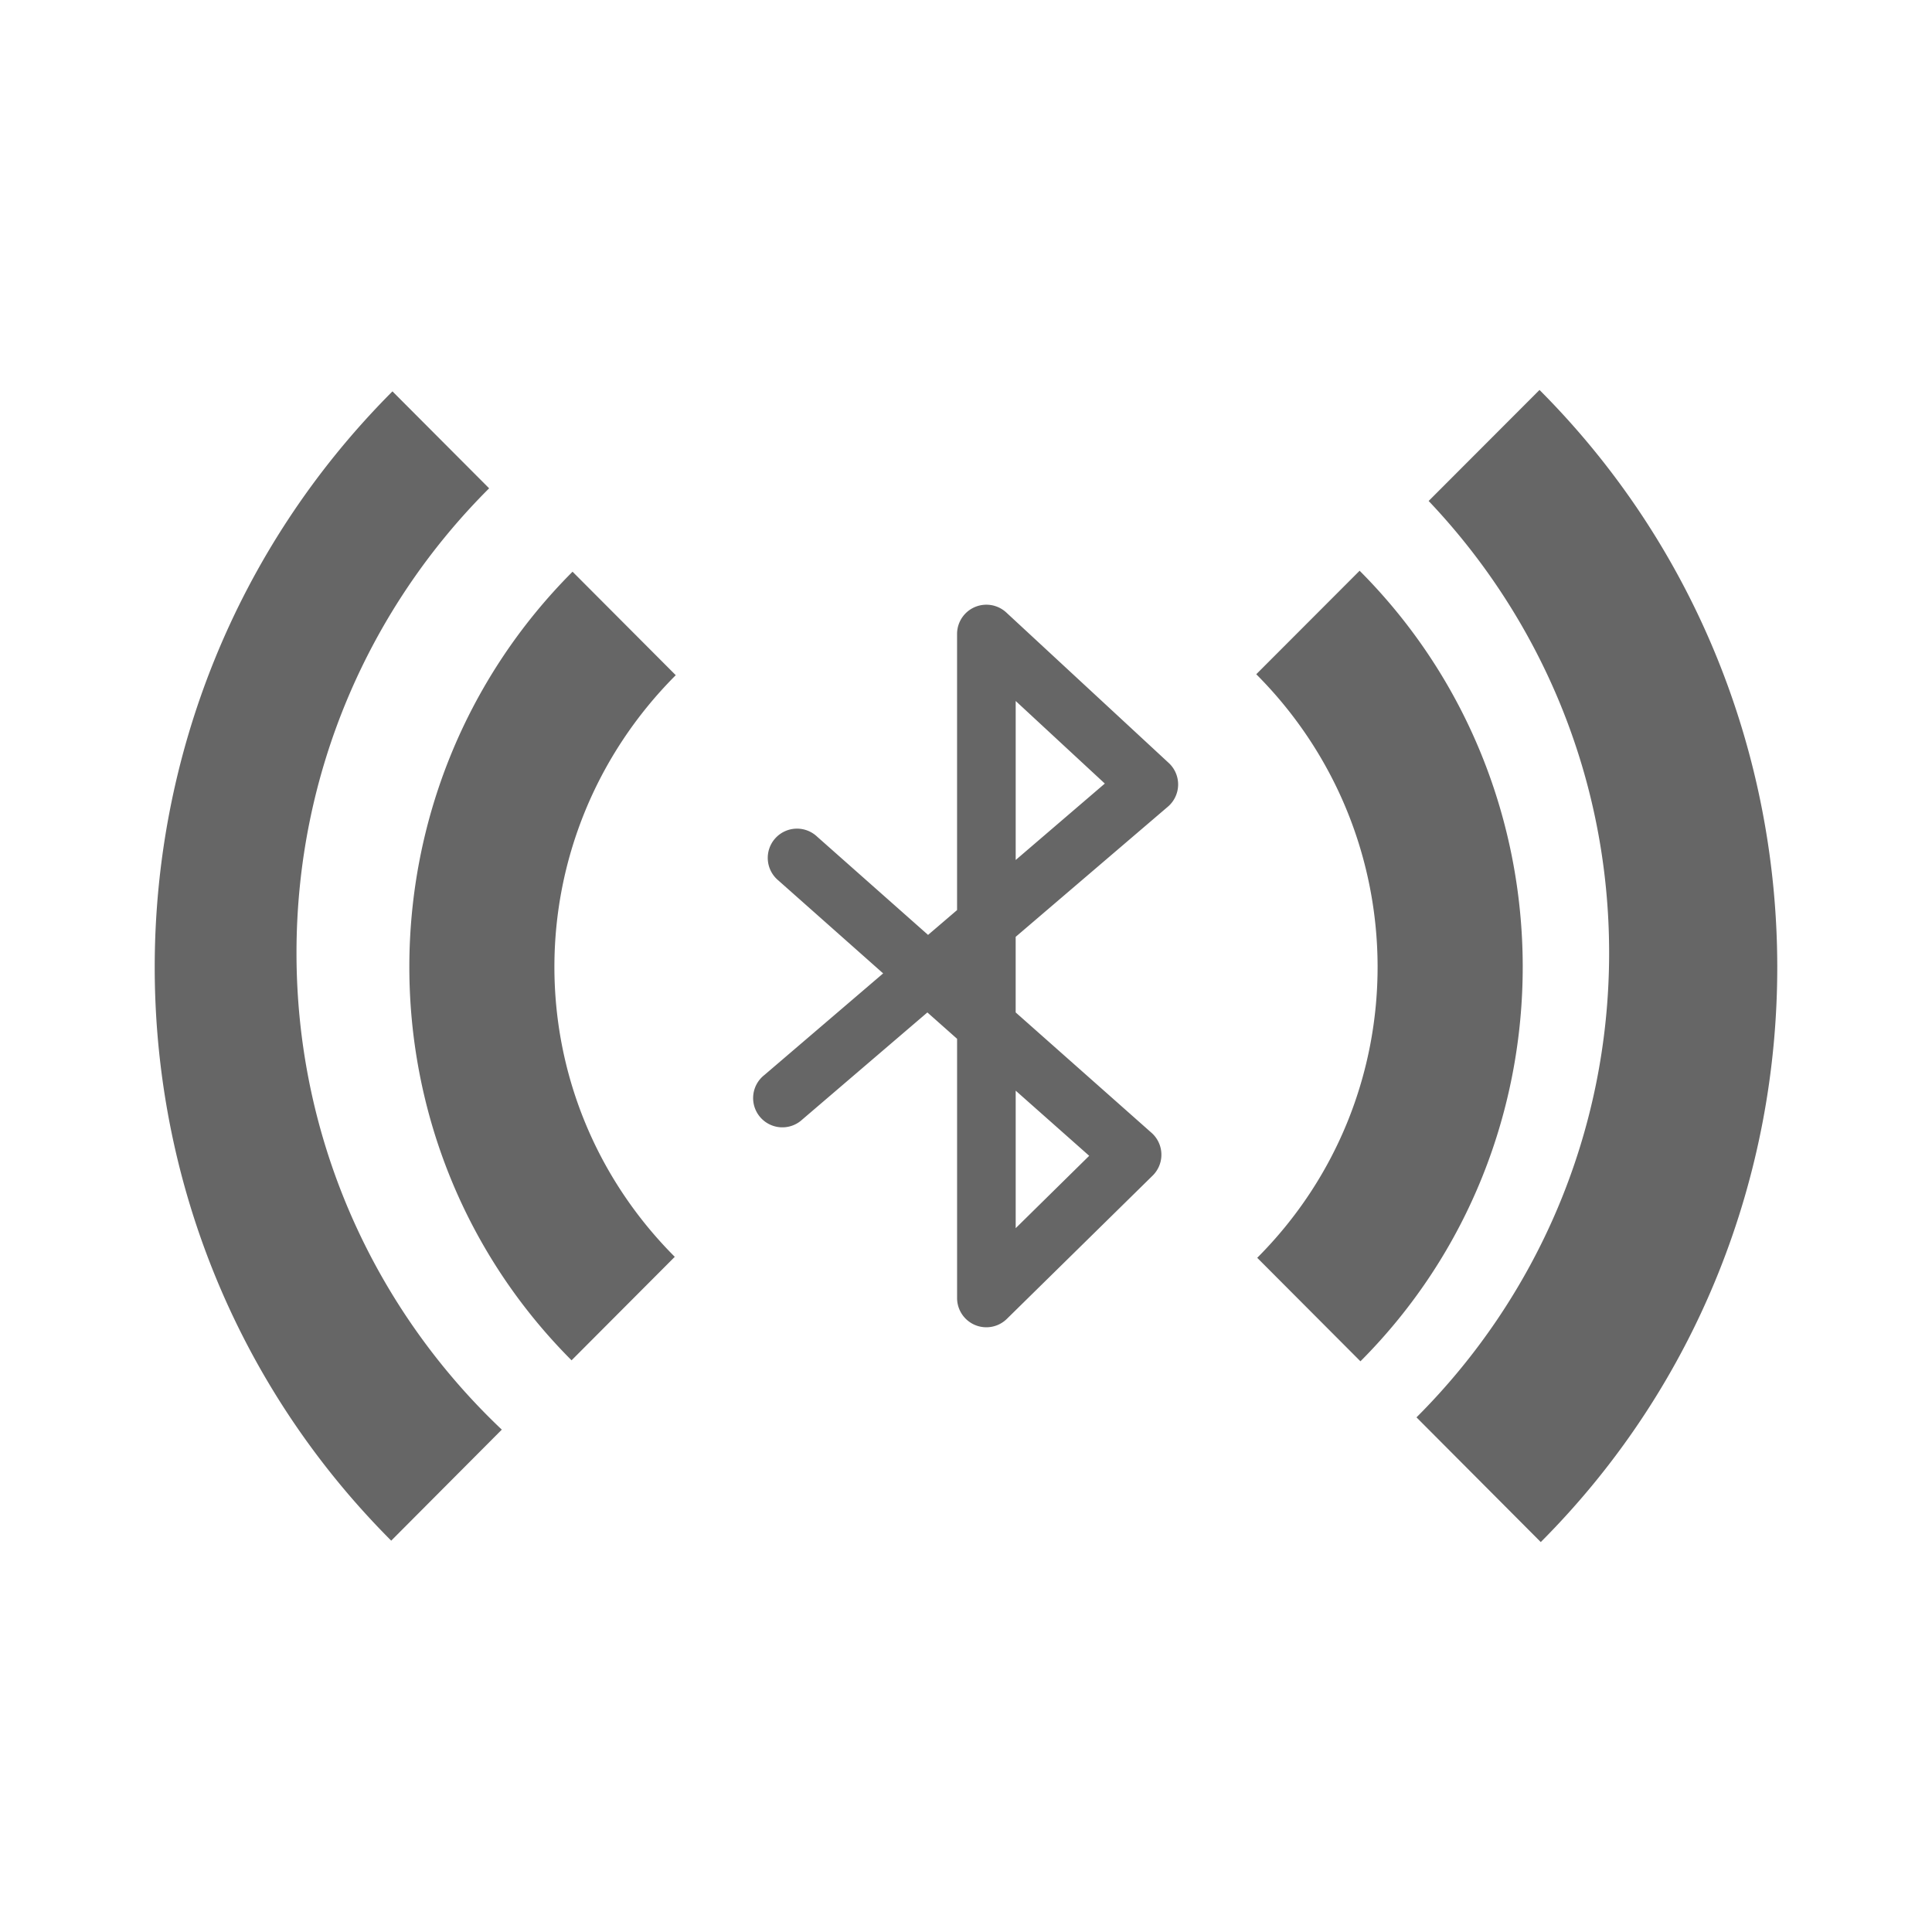 <?xml version="1.0" encoding="UTF-8" standalone="no"?>
<!-- Created with Inkscape (http://www.inkscape.org/) -->

<svg
   xmlns:dc="http://purl.org/dc/elements/1.1/"
   xmlns:cc="http://creativecommons.org/ns#"
   xmlns:rdf="http://www.w3.org/1999/02/22-rdf-syntax-ns#"
   xmlns:svg="http://www.w3.org/2000/svg"
   xmlns="http://www.w3.org/2000/svg"
   xmlns:inkscape="http://www.inkscape.org/namespaces/inkscape"
   version="1.1"
   width="100%"
   height="100%"
   viewBox="0 0 512 512"
   id="svg2">
  <defs
     id="defs14" />
  <rect
     width="512"
     height="512"
     rx="25.988"
     x="0"
     y="0"
     id="rect4"
     style="fill:none" />
  <g
     id="g6"
     style="color:#000000">
    <path
       d="M 41,0 V 512 H 66.313 V 0 H 41 m 50.563,0 v 512 h 25.344 V 0 H 91.563 m 50.594,0 v 512 h 25.344 V 0 h -25.344 m 50.594,0 v 512 h 25.313 V 0 h -25.313 m 50.594,0 v 512 h 25.313 V 0 h -25.313 m 50.625,0 v 512 h 25.281 V 0 H 293.97 m 50.563,0 v 512 h 25.313 V 0 h -25.313 m 50.563,0 v 512 h 25.313 V 0 h -25.313 m 50.594,0 v 512 h 25.313 V 0 H 445.69 M 15.72,2.094 C 6.455,6.059 0.001,15.252 0.001,26 v 460 c 0,10.749 6.453,19.941 15.719,23.906 V 2.096 m 480.56,0 v 507.81 c 9.265,-3.965 15.719,-13.158 15.719,-23.906 V 29.91 C 511.362,25.257 510.707,20.629 510.03,16.004 507.442,9.752 502.494,4.757 496.28,2.098"
       inkscape:connector-curvature="0"
       id="path8"
       style="opacity:0.0;fill:#666666" />
    <path
       d="m 407.99,103.34 -29.386,29.423 c 29.618,31.19 47.83,73.36 47.83,119.76 0,48.08 -19.503,91.61 -51.05,123.09 l 32.934,33.05 c 83.84,-84.02 83.4,-221.42 -0.333,-305.32 m -303.98,0.37 c -83.84,84.02 -84.06,220.68 -0.333,304.58 l 29.31,-29.423 c -33.501,-31.702 -54.41,-76.58 -54.41,-126.34 0,-48.09 19.501,-91.65 51.05,-123.12 l -25.615,-25.689 m 256.3,47.535 -27.39,27.427 c 42.676,42.759 42.992,111.84 0.259,154.65 l 27.353,27.427 c 57.53,-57.647 57.23,-151.94 -0.222,-209.51 m -208.58,0.259 c -57.53,57.647 -57.713,151.42 -0.259,208.99 l 27.353,-27.427 c -42.676,-42.759 -42.472,-111.32 0.259,-154.14 l -27.353,-27.427 m 109.263,8.76 a 7.754,7.754 0 0 0 -7.356,7.725 v 73.19 l -7.688,6.579 -29.423,-26.06 a 7.754,7.754 0 1 0 -10.276,11.606 l 27.796,24.654 -31.493,26.946 a 7.754,7.754 0 1 0 10.054,11.791 l 33.16,-28.388 7.873,6.986 v 68.71 a 7.754,7.754 0 0 0 13.196,5.508 l 38.626,-37.961 a 7.754,7.754 0 0 0 -0.296,-11.348 l -36,-31.899 v -20.03 l 40.33,-34.487 a 7.754,7.754 0 0 0 0.222,-11.606 l -43.06,-39.883 a 7.754,7.754 0 0 0 -5.655,-2.033 m 8.169,25.505 23.619,21.882 -23.619,20.256 v -42.14 m 0,103.27 19.48,17.262 -19.48,19.18 v -36.446"
       inkscape:connector-curvature="0"
       id="path10"
       style="fill:#666666" />
  </g>
</svg>
